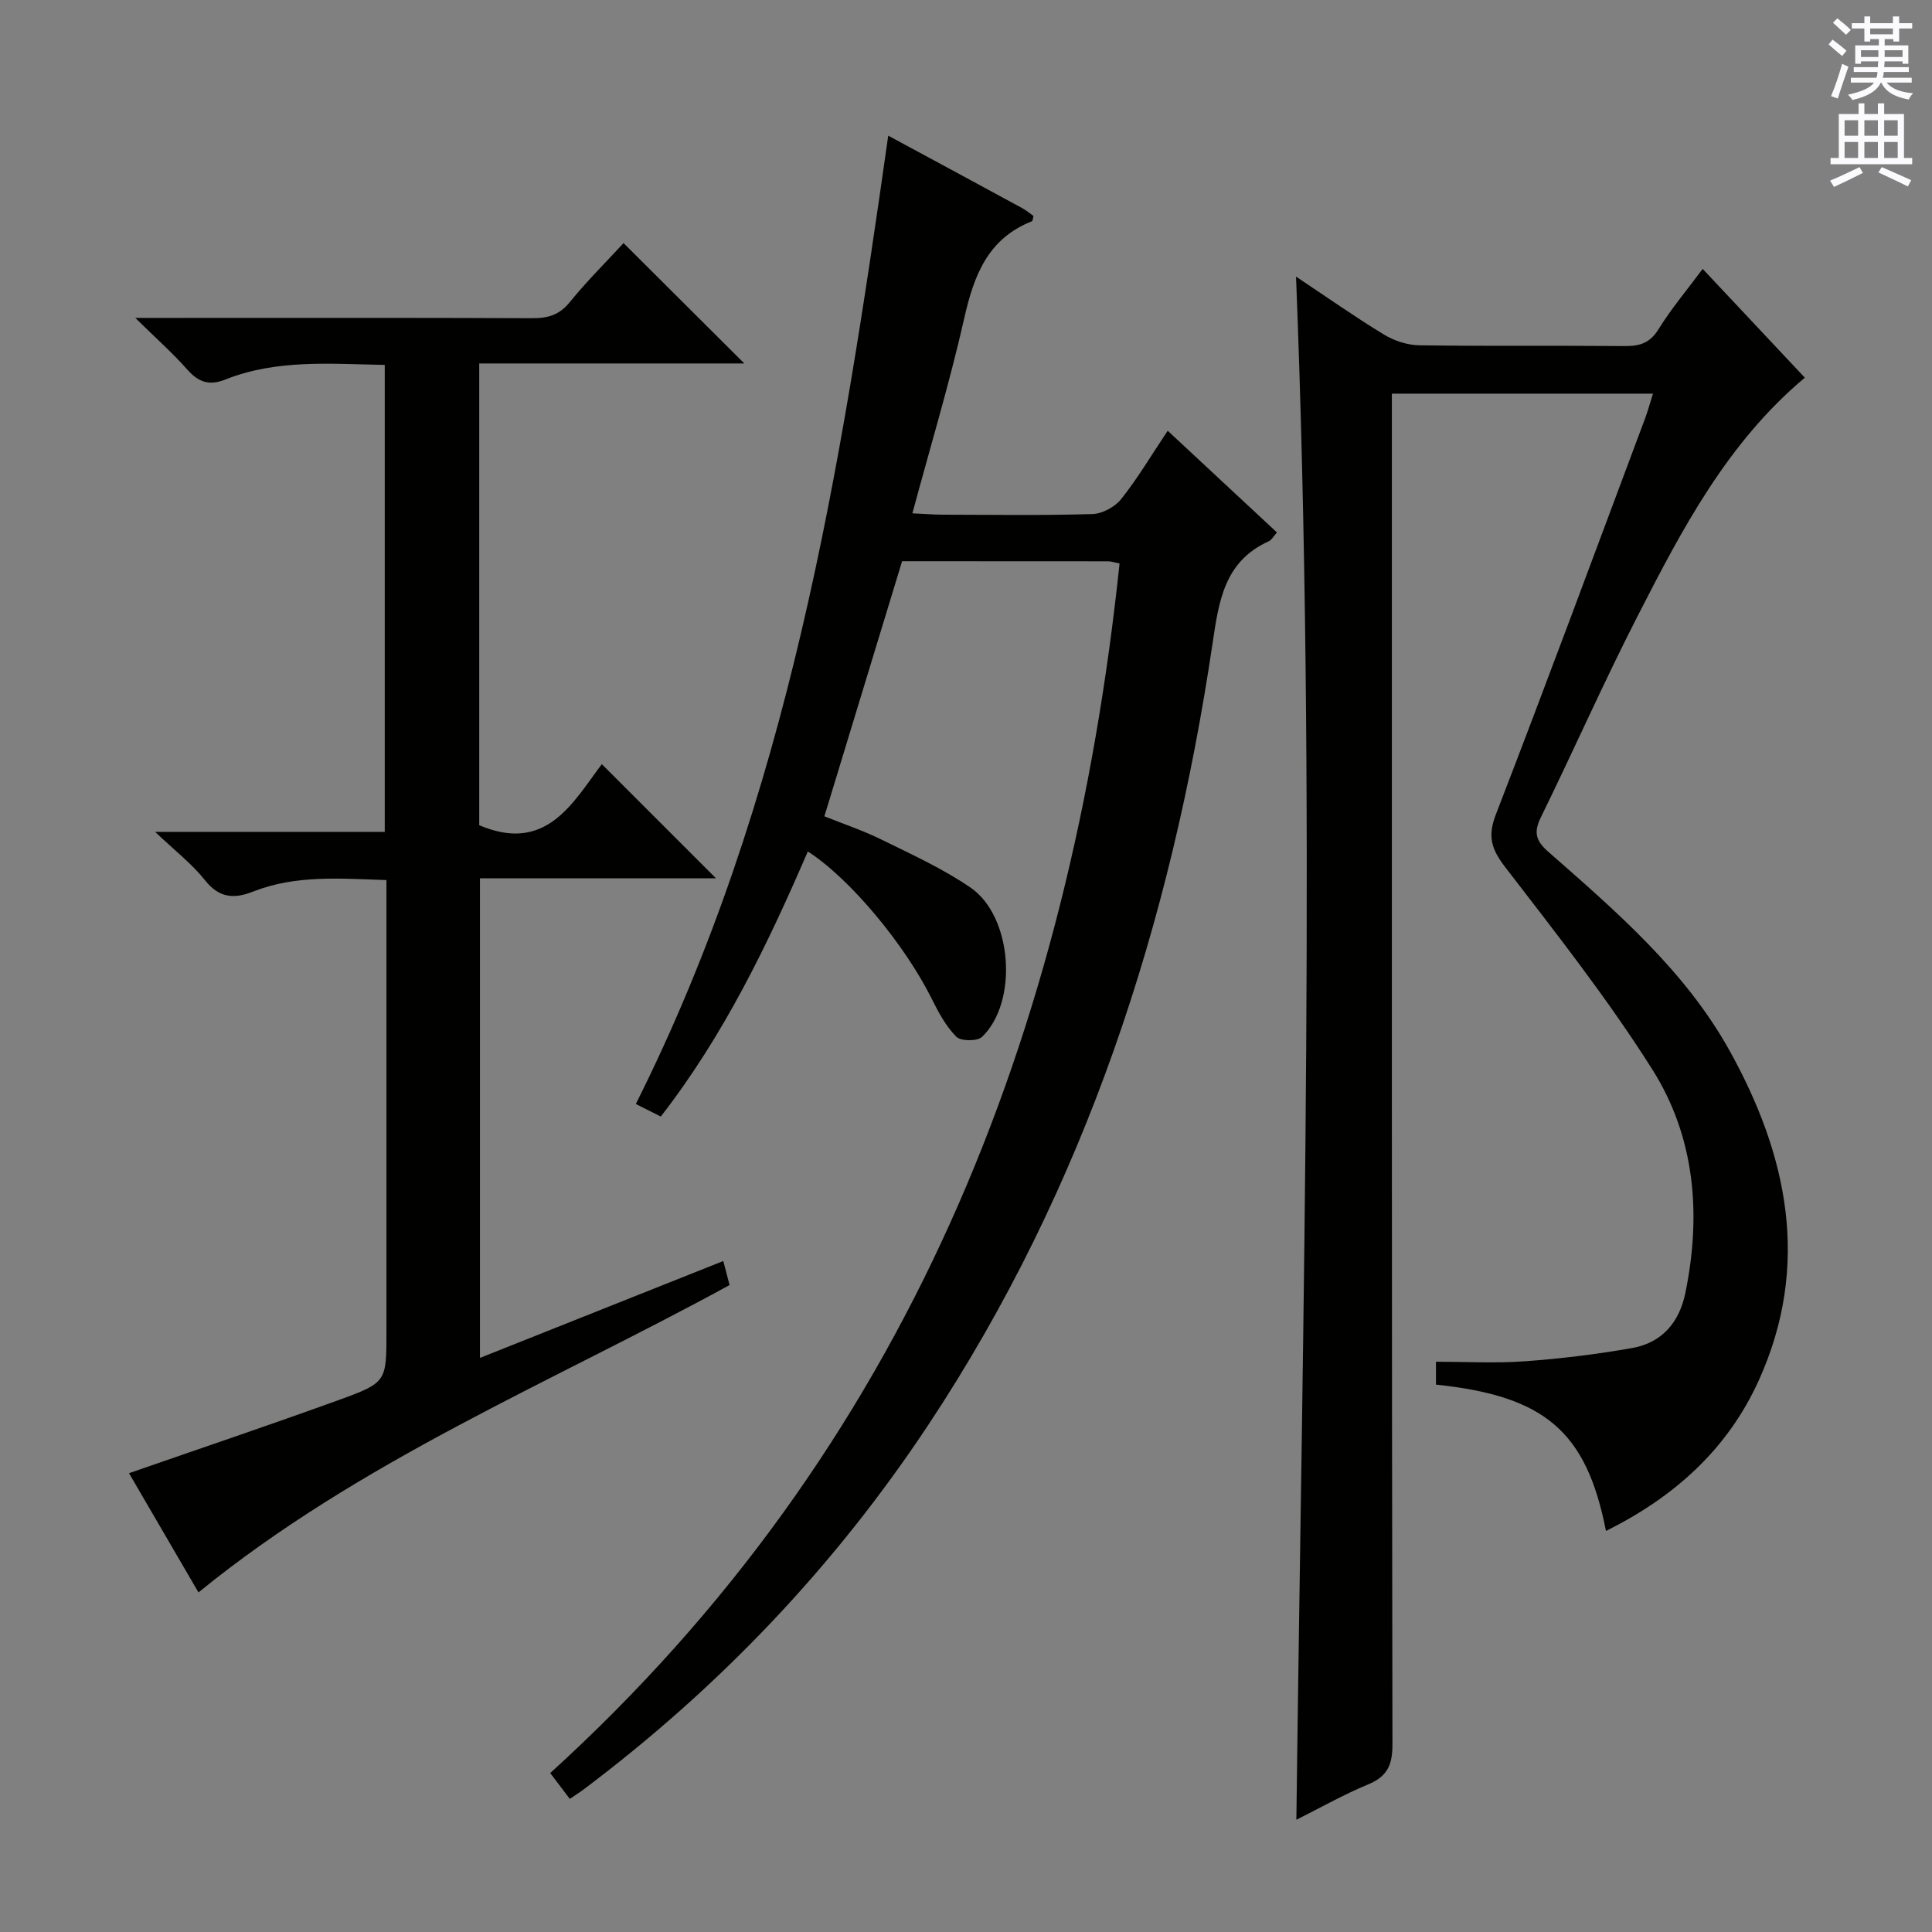 <svg enable-background="new 0 0 400 400" viewBox="0 0 400 400" xmlns="http://www.w3.org/2000/svg"><rect x="0" y="0" width="400" height="400" fill="#808080" stroke="none"/><g fill="#010100"><path d="m268.33 57.27c6.31 4.2 12.14 8.31 18.21 12 2.13 1.3 4.87 2.19 7.35 2.22 14.16.21 28.33.03 42.49.16 3.11.03 5.22-.62 7-3.49 2.61-4.22 5.84-8.05 9.14-12.49 7.18 7.65 14.19 15.11 21.15 22.52-16.08 13.49-25.42 31.39-34.59 49.3-7.04 13.74-13.27 27.88-20.07 41.74-1.53 3.13-1.03 4.86 1.56 7.13 14.02 12.31 28.31 24.6 37.5 41.13 12.04 21.66 16.86 44.4 6.1 68.23-6.5 14.4-17.6 24.25-31.67 31.25-4.04-20.59-12.6-27.94-35.2-30.3 0-1.52 0-3.07 0-4.74 6.21 0 12.34.35 18.42-.09 7.42-.54 14.85-1.45 22.18-2.74 6.21-1.09 9.81-5.35 11.05-11.47 3.31-16.21 2-32.18-6.83-46.17-9.2-14.58-19.93-28.21-30.46-41.9-2.86-3.72-3.73-6.34-1.96-10.93 10.54-27.26 20.67-54.68 30.92-82.06.57-1.52.98-3.09 1.61-5.07-18.06 0-35.62 0-54.06 0v6.19c0 91.15-.04 182.3.12 273.45.01 4.29-1.06 6.66-5.05 8.31-5.03 2.08-9.79 4.79-14.84 7.31 1.31-106.58 4.14-212.56-.07-319.49z"/><path d="m117.97 372.44c-1.46-1.93-2.63-3.48-4.05-5.35 73.98-67.25 107.65-153.21 117.87-250.42-1.09-.22-1.73-.46-2.36-.46-14.16-.02-28.31-.02-42.66-.02-5.34 17.52-10.63 34.91-16.09 52.82 3.67 1.48 7.9 2.89 11.87 4.84 6.25 3.07 12.66 6 18.38 9.91 8.7 5.96 9.92 23.67 2.4 30.91-.97.94-4.4.91-5.33-.02-2.16-2.18-3.71-5.07-5.1-7.87-5.57-11.21-16.95-24.92-25.65-30.49-8.31 19.25-17.37 38.05-30.44 54.88-1.86-.93-3.44-1.73-5.17-2.6 31.66-63.1 42.45-131.42 52.26-200.48 9.67 5.22 18.73 10.1 27.77 15.02.85.46 1.59 1.11 2.31 1.61-.16.55-.16 1.03-.33 1.09-9.09 3.58-11.99 11.14-13.99 19.97-3.02 13.38-7 26.54-10.76 40.5 2.49.11 4.4.27 6.3.28 10.33.02 20.67.18 30.99-.13 2.05-.06 4.66-1.49 5.96-3.13 3.4-4.28 6.21-9.03 9.61-14.12 7.6 7.08 14.98 13.95 22.62 21.06-.67.74-1.07 1.53-1.69 1.82-9.23 4.16-10.35 12.43-11.65 21.2-8.59 57.85-26.24 112.48-58.77 161.64-19.39 29.29-43.26 54.39-71.33 75.5-.79.61-1.64 1.13-2.97 2.04z"/><path d="m124.6 158.21c8.09 8.09 15.81 15.8 23.63 23.63-16.03 0-32.26 0-48.86 0v99.3c16.82-6.7 33.5-13.34 50.38-20.06.47 1.81.88 3.39 1.3 4.98-37.09 20.26-76.42 36.32-109.96 63.63-4.5-7.72-9.44-16.21-14.38-24.68 14.75-5.13 29.16-9.98 43.45-15.16 9.93-3.6 9.85-3.8 9.85-14.23 0-29.16 0-58.32 0-87.49 0-1.82 0-3.63 0-5.92-9.51-.31-18.75-1.12-27.66 2.4-3.9 1.54-7 1.32-9.91-2.37-2.66-3.36-6.17-6.05-10.32-10.01h47.54c0-32.51 0-64.39 0-96.68-11.22-.19-22.36-1.22-33.04 3.04-3.27 1.3-5.51.56-7.8-2.03-3.03-3.43-6.49-6.49-10.81-10.74h6.75c25.16 0 50.33-.05 75.49.06 3.22.01 5.58-.68 7.73-3.34 3.55-4.38 7.59-8.37 11.12-12.21 8.21 8.18 16.32 16.26 25 24.92-18.48 0-36.62 0-54.88 0v95.6c13.89 5.92 19.39-4.7 25.38-12.64z"/></g><path d="m378.6 9.2.8-1c.9.7 1.9 1.4 2.9 2.3l-.9 1.1c-1.1-.9-2-1.7-2.8-2.4zm.5 10.7c.9-2.1 1.6-4.3 2.3-6.7.4.2.8.4 1.3.6-.7 2.1-1.5 4.3-2.2 6.6zm.4-15.2.9-.9c1 .8 2 1.6 2.8 2.4l-1 1c-1-.9-1.9-1.8-2.7-2.5zm12.5-1.3h1.2v1.4h2.7v1.1h-2.7v2.7h-1.2v-.5h-1.8v1.3h4.9v3.8h-1.2v-.5h-3.7c0 .4-.1.9-.1 1.2h5.1v1h-5.2c0 .5-.1.9-.2 1.2h6v1h-5.2c1.1 1.3 2.9 2 5.5 2.2-.4.4-.7.8-.9 1.3-2.9-.5-4.8-1.6-5.7-3.5h-.1c-.8 1.7-2.7 2.9-5.9 3.6-.2-.4-.6-.8-.9-1.1 2.8-.6 4.6-1.4 5.4-2.5h-4.8v-1h5.3c.1-.3.2-.7.2-1.2h-4.9v-1h5c0-.4 0-.8.1-1.2h-3.6v.5h-1.2v-3.8h4.9v-1.3h-1.8v.5h-1.2v-2.7h-2.6v-1.1h2.6v-1.4h1.2v1.4h4.7v-1.4zm-6.7 8.4h3.6c0-.4 0-.9 0-1.4h-3.6zm1.9-4.7h4.7v-1.2h-4.7zm6.7 3.3h-3.7v1.4h3.7z" fill="#fbfafc"/><path d="m384.7 21.4h1.3v2.2h2.8v-2.2h1.3v2.2h4.1v9.1h1.7v1.3h-16.9v-1.3h1.7v-9.1h4.1v-2.2zm.3 13.2.7 1.2c-1.8.9-3.8 1.9-6 2.9-.2-.4-.5-.8-.8-1.3 2.4-1 4.4-2 6.1-2.8zm-3.1-6.5h2.8v-3.2h-2.8zm0 4.6h2.8v-3.3h-2.8zm4.1-4.6h2.8v-3.2h-2.8zm0 4.6h2.8v-3.3h-2.8zm3.6 1.9c2.1.9 4.1 1.8 6.1 2.7l-.7 1.3c-2.2-1.1-4.2-2-6.1-2.9zm3.3-9.7h-2.8v3.2h2.8zm-2.8 7.8h2.8v-3.3h-2.8z" fill="#fbfafc"/></svg>